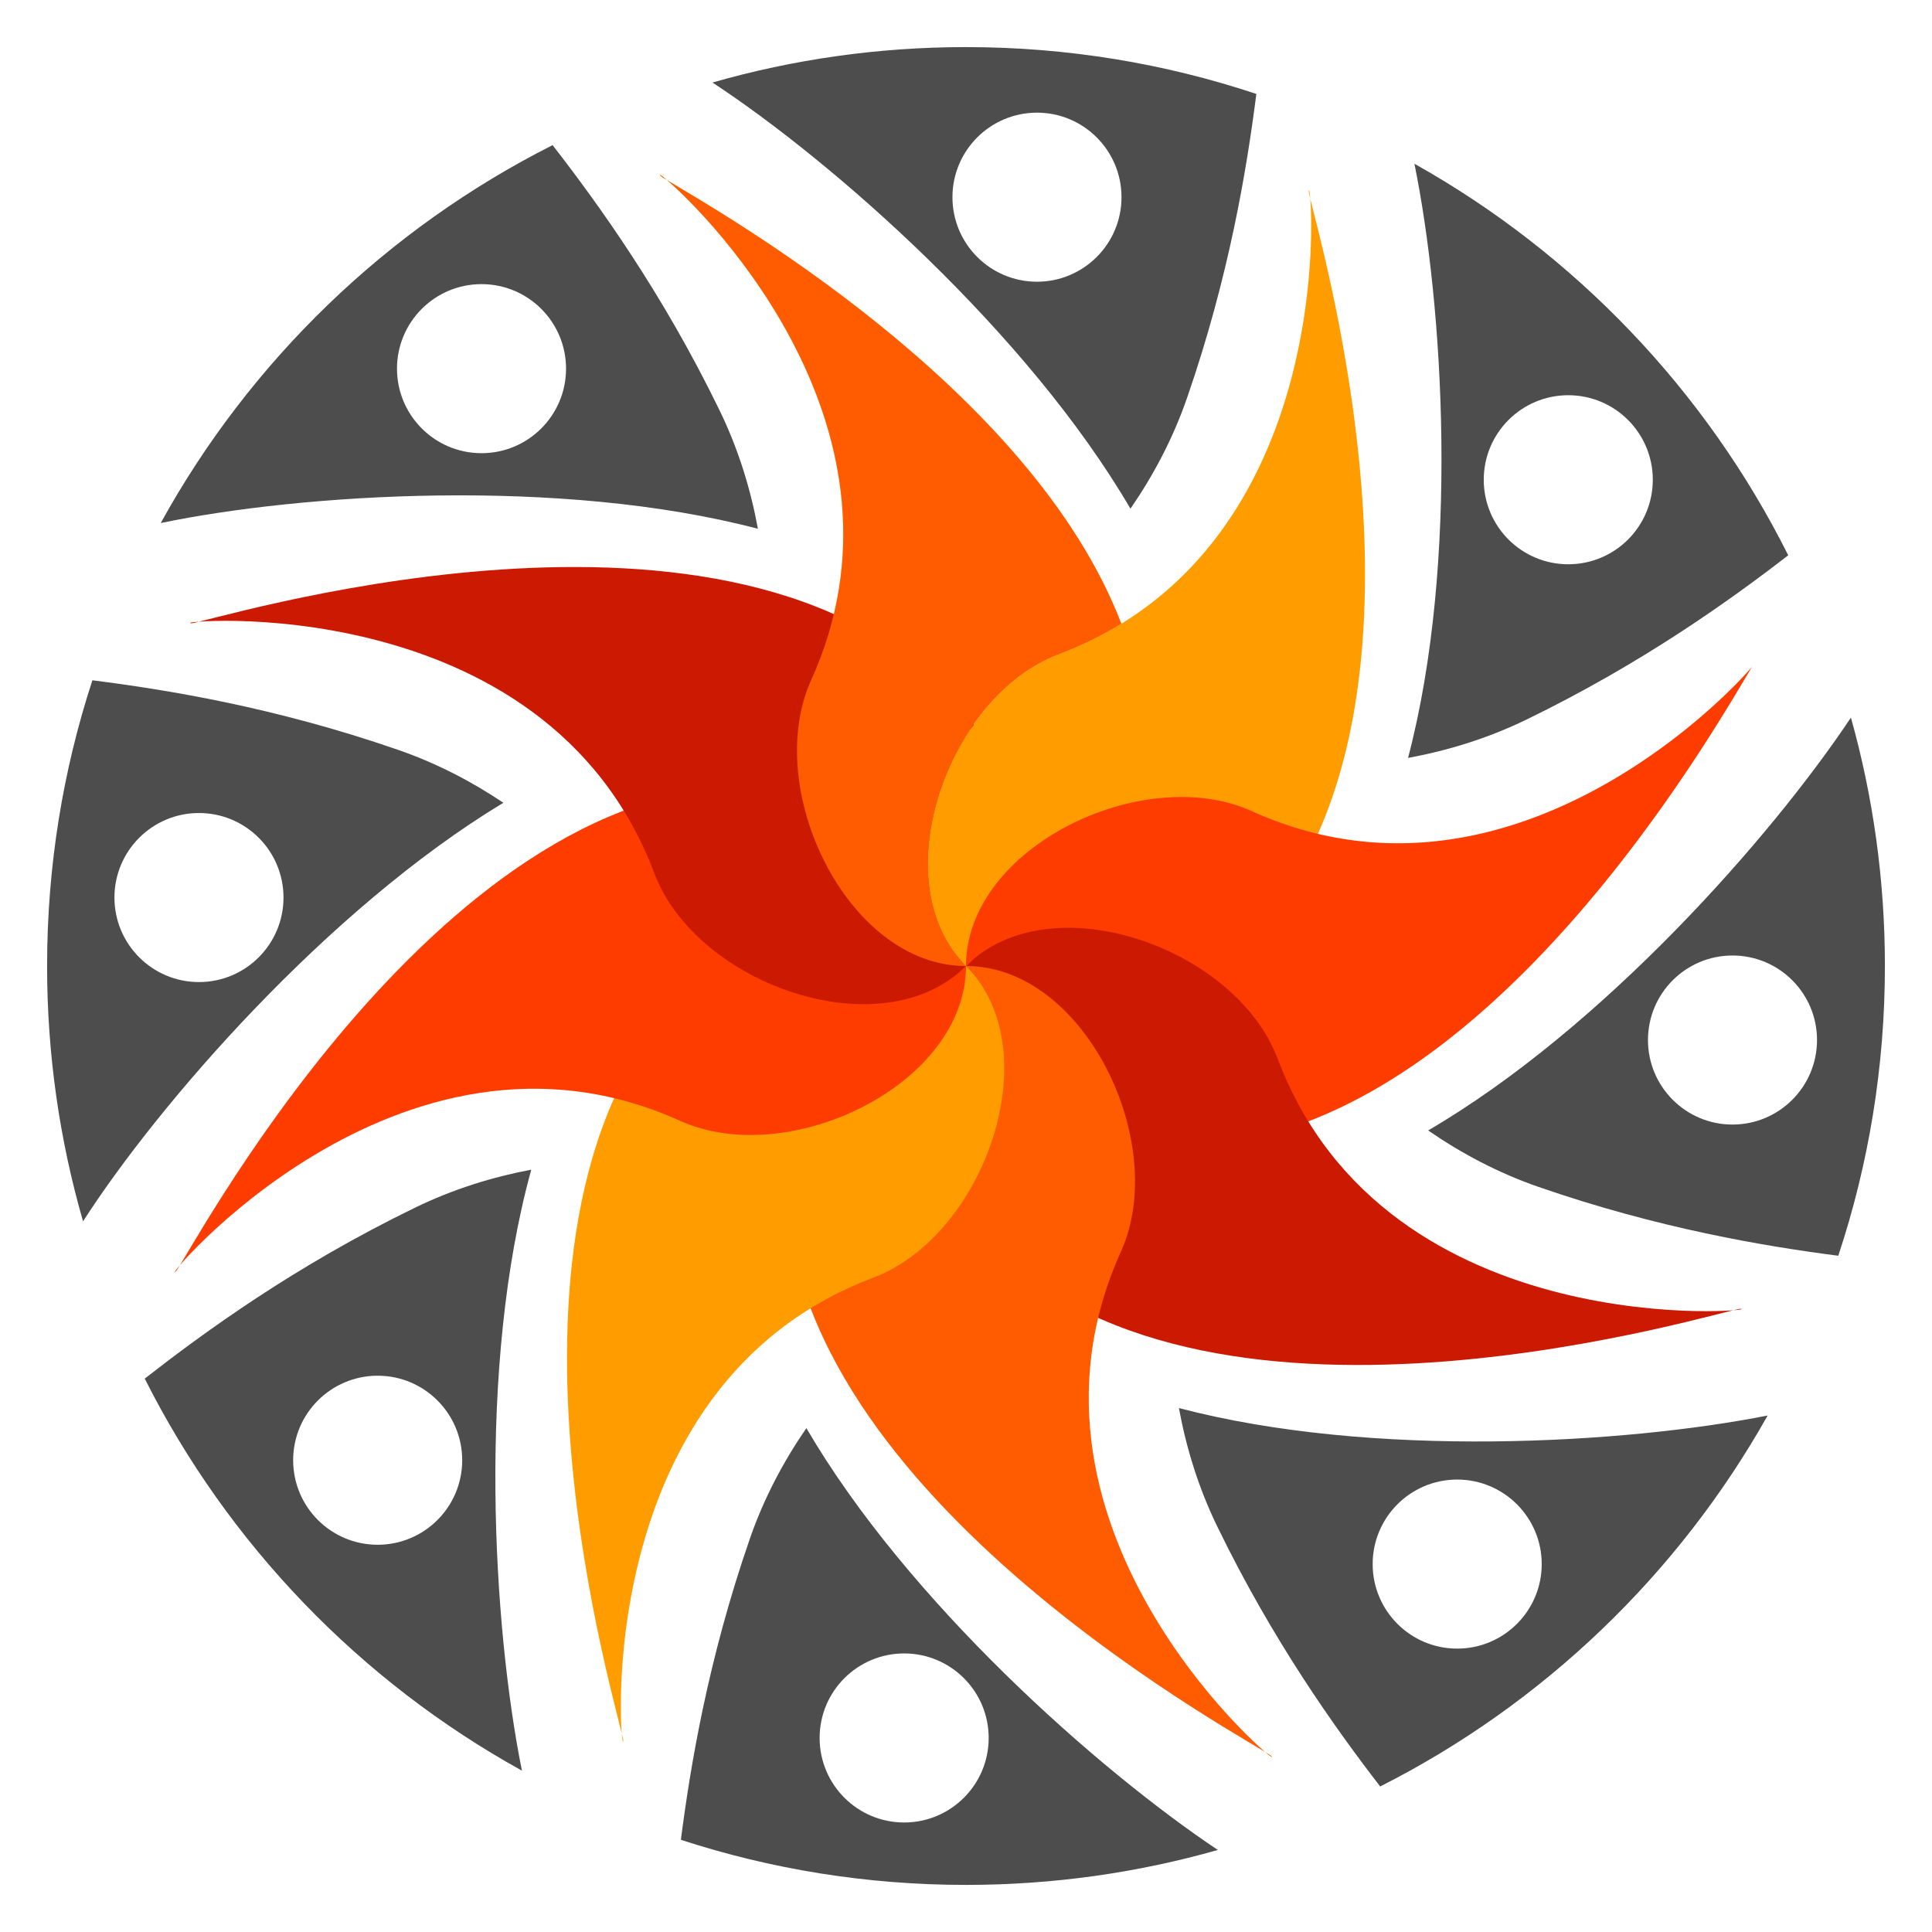 <svg xmlns="http://www.w3.org/2000/svg" width="800" height="800" viewBox="-19.5 -19.5 800 800"><path fill="#F9EC93" d="M380.5 380.5c-49.244 0-84.426-73.486-64.126-118.35 52.886-116.889-69.441-216.754-62.299-208.816 3.534 3.928 200.939 106.027 200.939 238.004 0 49.244-25.271 89.162-74.514 89.162z"/><path fill="#FF9700" d="M522.446 59.763c-.017.311.204 1.346.61 3.021-.248-3.137-.541-4.313-.61-3.021z"/><path fill="#FF9D00" d="M523.057 62.784c1.806 22.75 1.29 148.913-104.214 188.687-13.843 5.218-25.968 15.808-35.219 29.009l-.015.022c-.641.915-1.266 1.843-1.879 2.782l-.133.204a104.643 104.643 0 0 0-3.544 5.873l-.141.253a107.054 107.054 0 0 0-3.179 6.166l-.027.057a109.05 109.05 0 0 0-1.382 3.036l-.125.287a108.133 108.133 0 0 0-2.516 6.333l-.131.366a104.748 104.748 0 0 0-1.057 3.1l-.024.074a103.366 103.366 0 0 0-1.004 3.301c-.021.07-.039.141-.059.211a106.77 106.77 0 0 0-.802 2.995l-.113.447a99.855 99.855 0 0 0-1.461 6.956 97.869 97.869 0 0 0-.458 2.906l-.044.298a93.473 93.473 0 0 0-.386 3.214c-.014.137-.025.274-.039.412a88.377 88.377 0 0 0-.267 3.376 83.784 83.784 0 0 0-.141 6.185c.003.229.009.458.015.688.021.866.054 1.729.103 2.587.01.165.016.33.026.494.063 1.003.147 2.001.25 2.993.02.185.043.367.064.551.091.816.196 1.628.315 2.436.036.243.071.485.109.727.305 1.933.69 3.838 1.158 5.709.062.248.127.493.192.74.199.757.412 1.508.638 2.253.058.188.111.379.17.567.285.903.59 1.797.917 2.681.071.193.149.384.222.576.271.71.556 1.413.854 2.109.103.239.204.477.309.714a53.608 53.608 0 0 0 1.214 2.564c.423.831.876 1.646 1.343 2.452.131.227.267.451.401.676.386.644.786 1.279 1.2 1.906.116.176.227.354.345.528.524.771 1.07 1.528 1.638 2.272.128.168.263.331.394.497.466.594.947 1.179 1.443 1.754.174.202.347.404.524.604a49.512 49.512 0 0 0 1.962 2.094c34.82 34.82 80.915 24.462 115.736-10.359 87.824-87.834 33.309-280.575 26.818-307.363z"/><path fill="#FF3C00" d="M498.851 316.374c-29.309-13.261-70.827-2.842-96.099 19.705l-.001.001a83.052 83.052 0 0 0-4.498 4.327l-.256.268c-.679.71-1.345 1.43-1.991 2.16l-.04.045a72.584 72.584 0 0 0-3.819 4.698l-.239.324a66.701 66.701 0 0 0-1.617 2.287l-.067.097a63.533 63.533 0 0 0-3.054 5.031l-.201.372a59.534 59.534 0 0 0-1.222 2.402c-.022.048-.047.095-.07.144a56.24 56.24 0 0 0-2.205 5.329l-.144.412a53.637 53.637 0 0 0-.8 2.506l-.055.184a51.226 51.226 0 0 0-1.687 8.628c-.008.075-.019.15-.026.226a49.292 49.292 0 0 0-.26 4.984c0 49.243 39.918 74.513 89.163 74.513 124.207 0 221.947-174.839 236.298-198.371-14.809 17.36-104.383 106.206-207.11 59.728z"/><path fill="#CC1A02" d="M380.5 380.5c34.821-34.821 111.66-7.736 129.031 38.342 45.258 120.049 202.37 104.167 191.707 103.603-5.276-.277-217.057 67.112-310.379-26.209-34.821-34.82-45.178-80.916-10.359-115.736z"/><path fill="#FF5B00" d="M380.5 380.5c49.245-.001 84.425 73.485 64.126 118.35-52.885 116.89 69.441 216.755 62.3 208.815-3.535-3.927-200.938-106.027-200.939-238.003.001-49.243 25.271-89.162 74.513-89.162z"/><path fill="#FF9D00" d="M380.5 380.5c34.822 34.821 7.737 111.659-38.343 129.031-120.048 45.258-104.167 202.37-103.602 191.707.277-5.275-67.111-217.058 26.209-310.378 34.821-34.822 80.916-45.179 115.736-10.36z"/><path fill="#FF3C00" d="M380.5 380.5c0 49.244-73.485 84.425-118.35 64.126-116.89-52.886-216.755 69.441-208.817 62.3 3.929-3.534 106.027-200.94 238.005-200.94 49.244.001 89.162 25.272 89.162 74.514z"/><path fill="#FFB600" d="M59.763 238.555c.311.016 1.346-.204 3.021-.61-3.137.249-4.313.542-3.021.61zM254.075 53.334c.208.231 1.095.807 2.567 1.704-2.393-2.041-3.433-2.665-2.567-1.704z"/><path fill="#FF3C00" d="M398.253 340.406l-.256.268c-.679.71-1.345 1.43-1.991 2.16l-.04.045a72.584 72.584 0 0 0-3.819 4.698l-.239.324a66.701 66.701 0 0 0-1.617 2.287l-.067.097a63.533 63.533 0 0 0-3.054 5.031l-.201.372a59.534 59.534 0 0 0-1.222 2.402c-.022.048-.047.095-.07.144a56.24 56.24 0 0 0-2.205 5.329l-.144.412a53.637 53.637 0 0 0-.8 2.506l-.055.184a51.226 51.226 0 0 0-1.687 8.628c-.008.075-.019.15-.026.226a49.292 49.292 0 0 0-.26 4.984c14.694-12.689 22.153-28.883 22.268-44.511a137.472 137.472 0 0 0-4.515 4.414z"/><path fill="#CC1A02" d="M380.5 380.5c-34.82 34.821-111.66 7.736-129.03-38.342C206.213 222.109 49.099 237.992 59.763 238.555c5.277.278 217.058-67.113 310.379 26.209 34.822 34.821 45.178 80.917 10.358 115.736z"/><path fill="#FF5B00" d="M254.075 53.334c.208.231 1.095.807 2.567 1.704-2.393-2.041-3.433-2.665-2.567-1.704zM418.843 251.47c9.487-3.577 18.124-7.854 25.988-12.69-37.678-98.426-168.098-171.488-188.189-183.742 17.361 14.808 106.211 104.383 59.732 207.112-20.299 44.864 14.883 118.35 64.126 118.35-34.82-34.82-7.735-111.66 38.343-129.03z"/><path fill="#FF9D00" d="M384.5 279.5l-.938 1c-.006 0 1.021-.996 1.016-.988-.641.914-2.25 2.837-2.863 3.776-.044.068-.081.133-.125.201a104.557 104.557 0 0 0-3.54 5.872l-.139.252a107.04 107.04 0 0 0-3.178 6.166l-.026.057a109.05 109.05 0 0 0-1.382 3.036l-.125.287a108.133 108.133 0 0 0-2.516 6.333l-.131.366a104.748 104.748 0 0 0-1.057 3.1l-.024.074a103.366 103.366 0 0 0-1.004 3.301c-.021.07-.039.141-.059.211a106.77 106.77 0 0 0-.802 2.995l-.113.447a99.855 99.855 0 0 0-1.461 6.956 97.869 97.869 0 0 0-.458 2.906l-.044.298a93.473 93.473 0 0 0-.386 3.214c-.014.137-.025.274-.039.412a88.377 88.377 0 0 0-.267 3.376 83.784 83.784 0 0 0-.141 6.185c.003.229.009.458.015.688.021.866.054 1.729.103 2.587.01.165.016.33.026.494.063 1.003.147 2.001.25 2.993.02.185.043.367.064.551.091.816.196 1.628.315 2.436.036.243.071.485.109.727.305 1.933.69 3.838 1.158 5.709.062.248.127.493.192.74.199.757.412 1.508.638 2.253.058.188.111.379.17.567.285.903.59 1.797.917 2.681.071.193.149.384.222.576.271.71.556 1.413.854 2.109.103.239.204.477.309.714a53.608 53.608 0 0 0 1.214 2.564c.423.831.876 1.646 1.343 2.452.131.227.267.451.401.676.386.644.786 1.279 1.2 1.906.116.176.227.354.345.528.524.771 1.07 1.528 1.638 2.272.128.168.263.331.394.497.466.594.947 1.179 1.443 1.754.174.202.347.404.524.604.634.712 1.22 1.425 1.9 2.104 8.024-8.024 13.762-16.731 17.393-25.797a66.885 66.885 0 0 0 4.511-18.525c1.842-19.236-4.621-39.06-17.846-56.693z"/><path fill="#FF3C00" d="M398.253 340.406l-.256.268c-.679.71-1.345 1.43-1.991 2.16l-.04.045a72.584 72.584 0 0 0-3.819 4.698l-.239.324a66.701 66.701 0 0 0-1.617 2.287l-.067.097a63.533 63.533 0 0 0-3.054 5.031l-.201.372a59.534 59.534 0 0 0-1.222 2.402c-.022.048-.047.095-.07.144a56.24 56.24 0 0 0-2.205 5.329l-.144.412a53.637 53.637 0 0 0-.8 2.506l-.055.184a51.226 51.226 0 0 0-1.687 8.628c-.008.075-.019.15-.026.226a49.292 49.292 0 0 0-.26 4.984c13.733-12.603 20.931-27.651 22.268-44.511a137.472 137.472 0 0 0-4.515 4.414z"/><path fill="#4D4D4D" d="M188.934 312.904c-13.166-8.826-27.67-16.394-43.608-21.914-51.092-17.695-95.958-24.917-126.571-28.797C6.584 299.431 0 339.196 0 380.5c0 36.688 5.199 72.161 14.889 105.729 31.062-48.35 101.103-129.227 174.045-173.325zM62.889 387.153c-19.33 0-35-15.671-35-35s15.67-35 35-35c19.329 0 35 15.67 35 35s-15.671 35-35 35zM612.5 278.5c47.732-23.174 84.079-49.232 108.469-68.061-34.188-68.315-88.33-124.908-154.788-162.134 11.908 58.304 18.72 164.714-2.634 246.034 16.416-3.024 32.927-8.058 48.953-15.839zm17.389-134.347c19.329 0 35 15.67 35 35s-15.671 35.001-35 35.001c-19.33 0-35-15.671-35-35.001s15.67-35 35-35zM448.594 191.141c9.471-13.746 17.586-28.98 23.416-45.815 17.572-50.736 24.817-95.338 28.717-125.934C462.937 6.816 422.515 0 380.5 0c-36.417 0-71.636 5.12-104.983 14.672 49.568 32.524 130.396 103.392 173.077 176.469zM409.889 27.153c19.329 0 35 15.67 35 35s-15.671 35.001-35 35.001c-19.33 0-35-15.671-35-35.001s15.67-35 35-35zM746.927 277.636c-33.126 49.726-103.022 128.88-175.067 170.958 13.746 9.471 28.98 17.585 45.815 23.416 49.688 17.209 93.488 24.513 124.016 28.47C754.214 462.76 761 422.424 761 380.5c0-35.646-4.907-70.145-14.073-102.864zm-49.038 168.517c-19.33 0-35-15.671-35-35.001 0-19.329 15.67-35 35-35 19.329 0 35 15.67 35 35s-15.671 35.001-35 35.001zM468.661 563.546c3.023 16.417 8.058 32.928 15.839 48.954 22.941 47.253 48.717 83.36 67.499 107.743 67.516-34.148 123.472-87.826 160.439-153.61-58.76 11.625-163.494 17.995-243.777-3.087zm150.228 64.606c0 19.33-15.671 35.001-35 35.001-19.33 0-35-15.671-35-35.001 0-19.329 15.67-34.999 35-34.999 19.329 0 35 15.67 35 34.999zM314.407 571.859c-9.471 13.746-17.586 28.98-23.417 45.815-17.33 50.035-24.613 94.098-28.552 124.651C299.606 754.445 339.287 761 380.5 761c36.158 0 71.138-5.044 104.274-14.466-49.759-33.283-128.456-102.915-170.367-174.675zm40.482 163.294c-19.33 0-35-15.671-35-35.001 0-19.329 15.67-34.999 35-34.999 19.329 0 35 15.67 35 34.999 0 19.33-15.671 35.001-35 35.001zM294.338 199.454c-3.023-16.417-8.058-32.927-15.838-48.954-23.635-48.682-50.269-85.518-69.174-109.907C140.739 75.2 84.058 129.953 47.055 197.08c58.021-12.068 165.375-19.135 247.283 2.374zm-149.45-66.301c0-19.33 15.67-35 35-35 19.329 0 35 15.67 35 35s-15.67 35.001-35 35.001c-19.329 0-35-15.672-35-35.001zM152.5 480.5c-50.139 24.343-87.719 51.869-112.069 70.854 34.52 68.573 89.167 125.271 156.188 162.337-11.969-59.441-18.605-167.532 3.867-248.854-16.098 3.041-32.275 8.035-47.986 15.663zm-15.611 139.653c-19.33 0-35-15.671-35-35.001 0-19.329 15.67-34.999 35-34.999 19.329 0 35 15.67 35 34.999-.001 19.33-15.671 35.001-35 35.001z"/></svg>